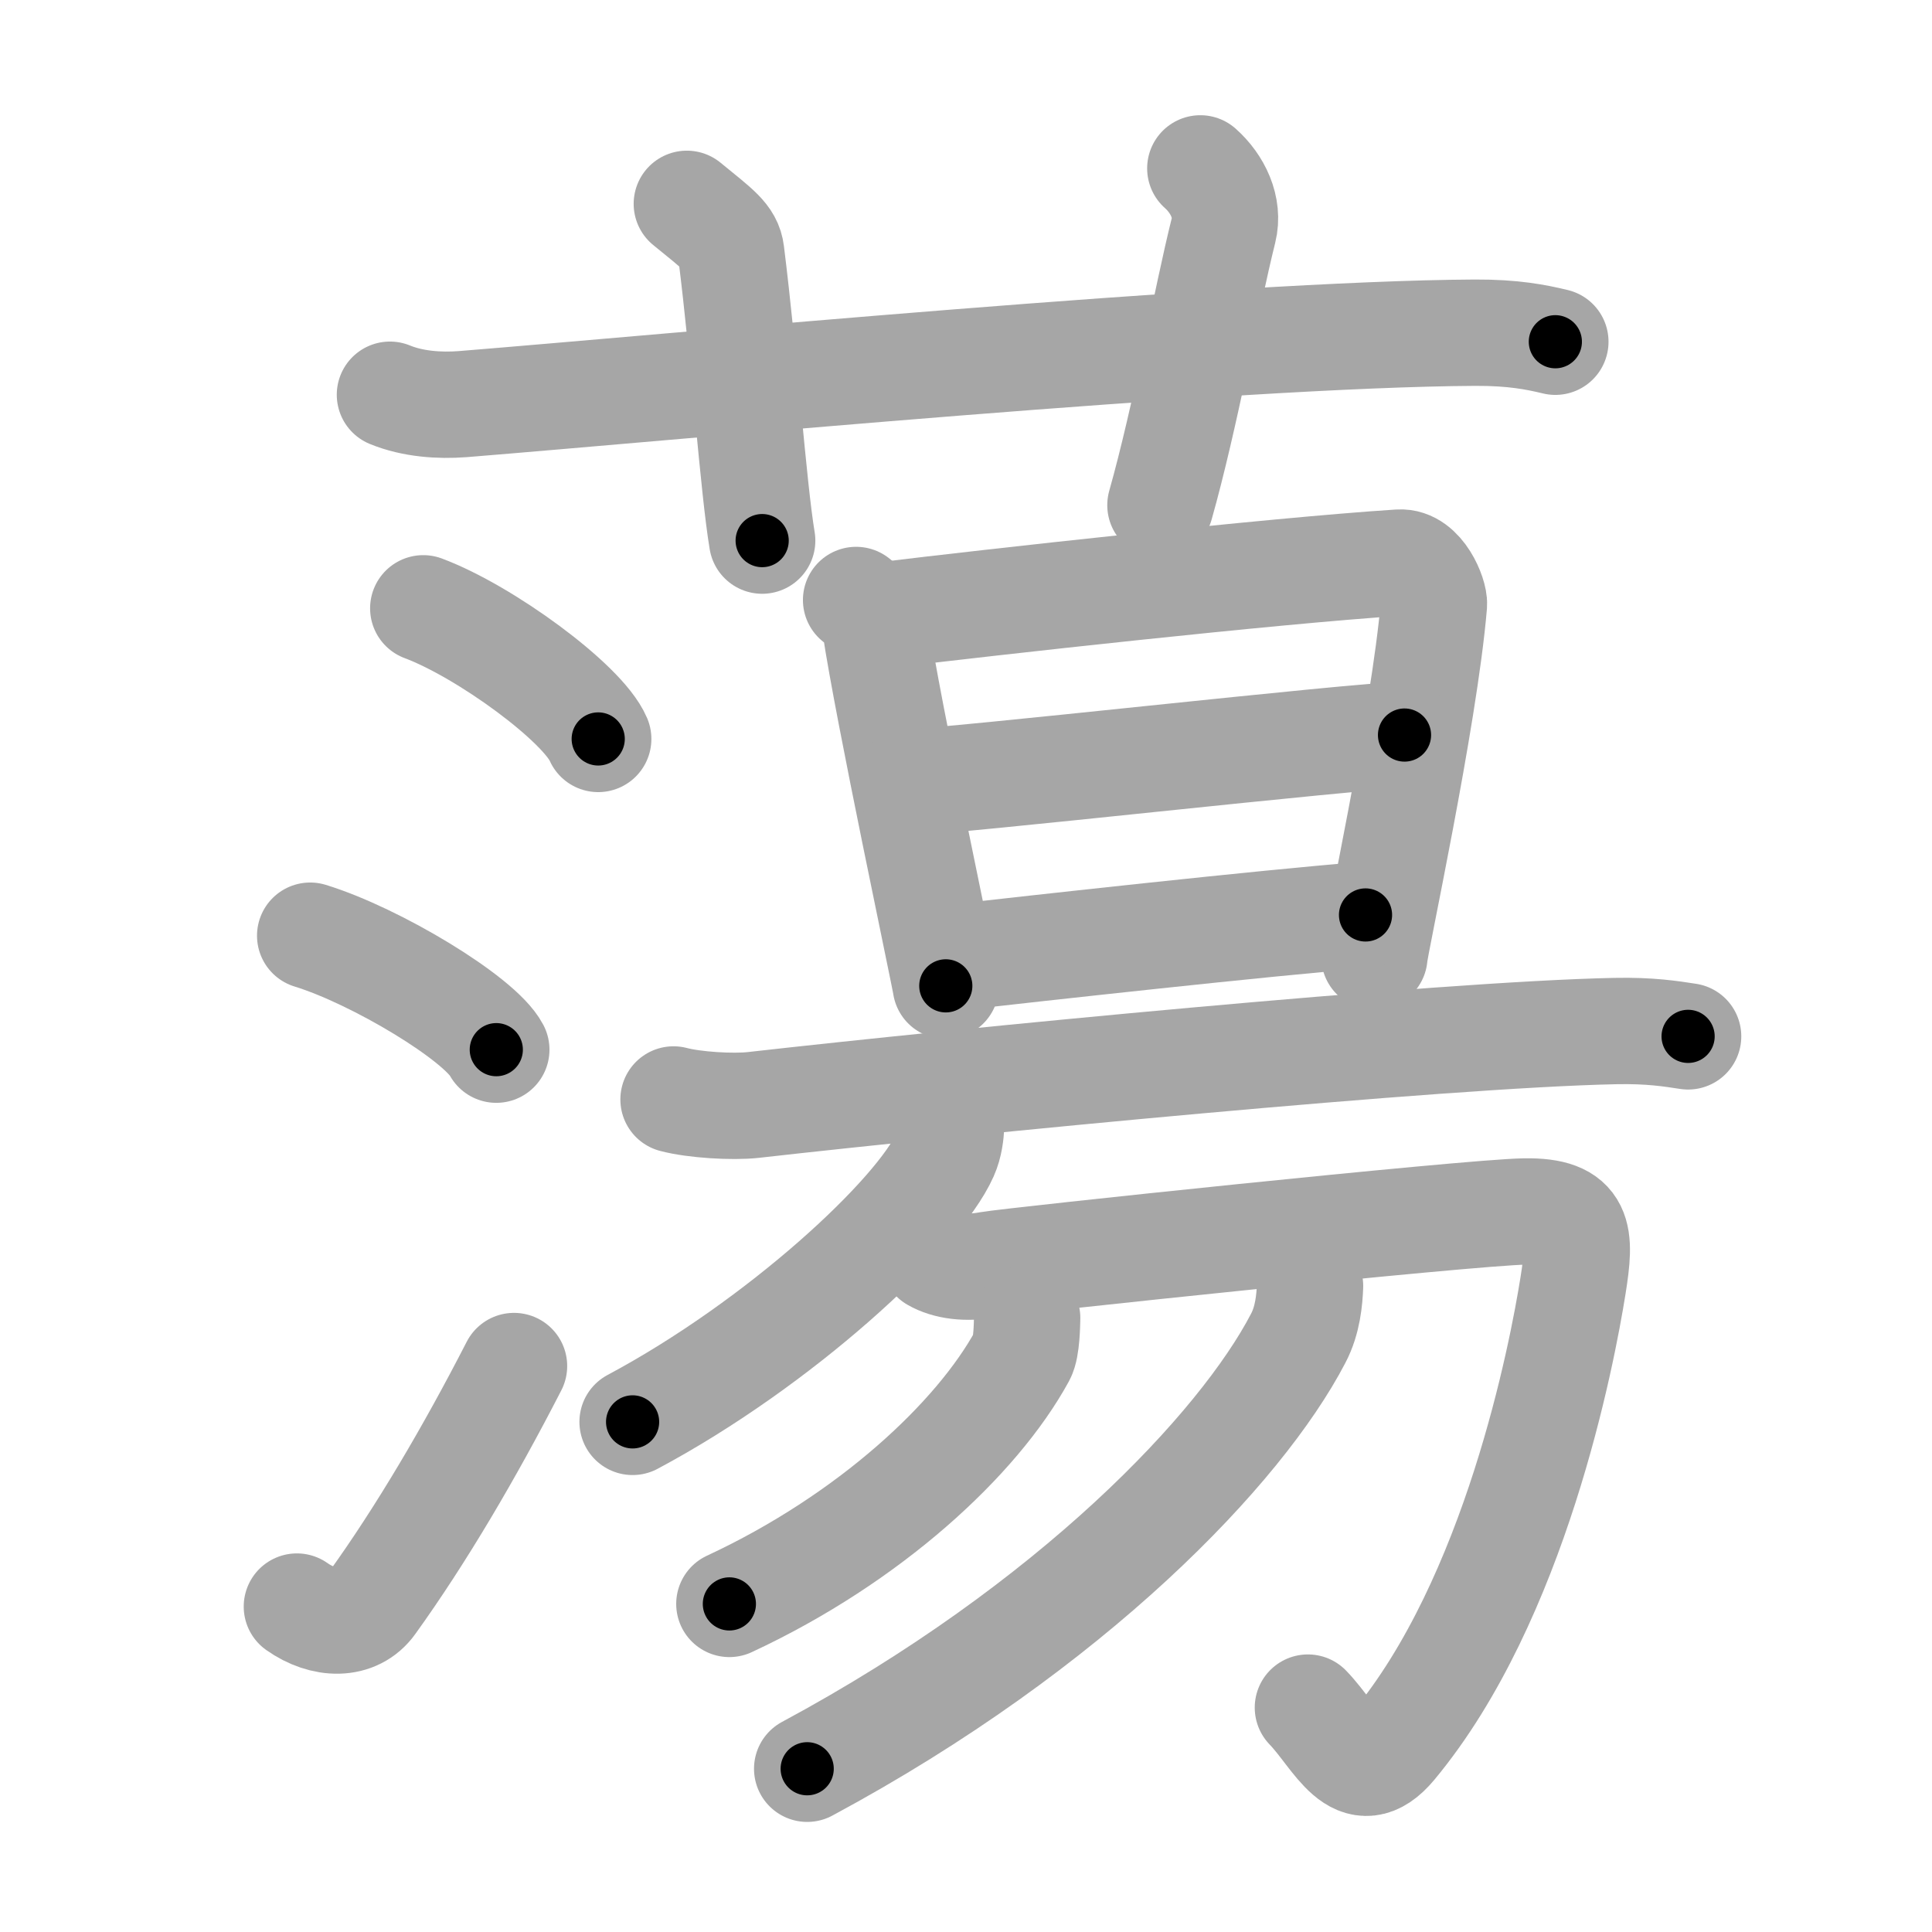 <svg xmlns="http://www.w3.org/2000/svg" viewBox="0 0 109 109" id="8569"><g fill="none" stroke="#a6a6a6" stroke-width="6" stroke-linecap="round" stroke-linejoin="round"><g><g><path d="M22,22.27c1.29,0.53,2.8,0.63,4.1,0.53c11.9-0.96,43.4-3.96,57.12-4.03c2.16-0.01,3.45,0.25,4.53,0.51" /><path d="M38.75,11.5c1.75,1.43,2.39,1.86,2.5,2.75C42,20.25,42.5,27.5,43,30.5" /><path d="M67.72,9.5c0.98,0.87,1.63,2.21,1.31,3.49c-0.98,3.93-2.14,10.48-3.56,15.51" /></g><g><g><path d="M23.88,34.32c3.48,1.3,9,5.34,9.87,7.37" /><path d="M17.5,52.79c3.71,1.14,9.57,4.67,10.5,6.43" /><path d="M16.75,90.64c1.5,1.06,3.31,1.11,4.25-0.21c2.75-3.82,5.5-8.49,8-13.36" /></g><g><g><g><path d="M48.3,33.85c0.35,0.28,0.98,0.78,1.08,1.46c0.71,4.77,3.88,19.62,3.98,20.31" /><path d="M50.09,34.68c5.58-0.68,21.71-2.48,28.86-2.94c1.24-0.08,1.99,1.84,1.95,2.36c-0.54,6.43-3.36,19.35-3.36,19.87" /><path d="M51.2,44.13c2.22,0,25.53-2.66,28.04-2.66" /><path d="M53.69,54.04c4.51-0.51,17.73-1.98,23.35-2.42" /></g><g><path d="M38,62.03c1.17,0.31,3.33,0.44,4.5,0.31c11.76-1.33,38.76-3.97,48.63-4.17c1.96-0.04,3.13,0.15,4.11,0.3" /></g></g><g><g><path d="M53.66,63.53c-0.02,0.4-0.08,1.04-0.34,1.62c-1.51,3.4-9.35,10.65-17.63,15.07" /><path d="M52.69,71.01c0.73,0.42,1.82,0.58,3.11,0.34c1.3-0.23,27.05-2.95,30.22-3c3.17-0.05,3.18,1.33,2.73,4.16c-0.62,3.9-3.26,17.72-10.13,25.98c-2.08,2.5-3.2-0.46-4.83-2.15" /></g><path d="M57.95,74.36c-0.01,0.34-0.02,1.66-0.28,2.14c-2.55,4.67-8.61,10.31-16.52,13.99" /><path d="M73.91,72.56c-0.03,0.74-0.12,1.91-0.67,2.95c-3.22,6.19-12.74,16.24-27.7,24.28" /></g></g></g></g></g><g fill="none" stroke="#000" stroke-width="3" stroke-linecap="round" stroke-linejoin="round"><path d="M22,22.27c1.29,0.53,2.8,0.63,4.1,0.53c11.9-0.96,43.4-3.96,57.12-4.03c2.16-0.01,3.45,0.25,4.53,0.51" stroke-dasharray="66.015" stroke-dashoffset="66.015"><animate attributeName="stroke-dashoffset" values="66.015;66.015;0" dur="0.496s" fill="freeze" begin="0s;8569.click" /></path><path d="M38.75,11.5c1.75,1.43,2.39,1.86,2.5,2.75C42,20.25,42.5,27.5,43,30.5" stroke-dasharray="20.151" stroke-dashoffset="20.151"><animate attributeName="stroke-dashoffset" values="20.151" fill="freeze" begin="8569.click" /><animate attributeName="stroke-dashoffset" values="20.151;20.151;0" keyTimes="0;0.711;1" dur="0.698s" fill="freeze" begin="0s;8569.click" /></path><path d="M67.72,9.5c0.98,0.87,1.63,2.21,1.31,3.49c-0.98,3.93-2.14,10.48-3.56,15.51" stroke-dasharray="19.831" stroke-dashoffset="19.831"><animate attributeName="stroke-dashoffset" values="19.831" fill="freeze" begin="8569.click" /><animate attributeName="stroke-dashoffset" values="19.831;19.831;0" keyTimes="0;0.779;1" dur="0.896s" fill="freeze" begin="0s;8569.click" /></path><path d="M23.88,34.32c3.48,1.3,9,5.34,9.87,7.37" stroke-dasharray="12.489" stroke-dashoffset="12.489"><animate attributeName="stroke-dashoffset" values="12.489" fill="freeze" begin="8569.click" /><animate attributeName="stroke-dashoffset" values="12.489;12.489;0" keyTimes="0;0.782;1" dur="1.146s" fill="freeze" begin="0s;8569.click" /></path><path d="M17.5,52.79c3.71,1.14,9.57,4.67,10.5,6.43" stroke-dasharray="12.462" stroke-dashoffset="12.462"><animate attributeName="stroke-dashoffset" values="12.462" fill="freeze" begin="8569.click" /><animate attributeName="stroke-dashoffset" values="12.462;12.462;0" keyTimes="0;0.822;1" dur="1.395s" fill="freeze" begin="0s;8569.click" /></path><path d="M16.75,90.64c1.5,1.06,3.31,1.11,4.25-0.21c2.75-3.82,5.5-8.49,8-13.36" stroke-dasharray="20.336" stroke-dashoffset="20.336"><animate attributeName="stroke-dashoffset" values="20.336" fill="freeze" begin="8569.click" /><animate attributeName="stroke-dashoffset" values="20.336;20.336;0" keyTimes="0;0.873;1" dur="1.598s" fill="freeze" begin="0s;8569.click" /></path><path d="M48.3,33.85c0.35,0.28,0.98,0.78,1.08,1.46c0.71,4.77,3.88,19.62,3.98,20.31" stroke-dasharray="22.559" stroke-dashoffset="22.559"><animate attributeName="stroke-dashoffset" values="22.559" fill="freeze" begin="8569.click" /><animate attributeName="stroke-dashoffset" values="22.559;22.559;0" keyTimes="0;0.876;1" dur="1.824s" fill="freeze" begin="0s;8569.click" /></path><path d="M50.09,34.68c5.58-0.68,21.71-2.48,28.86-2.94c1.24-0.08,1.99,1.84,1.95,2.36c-0.54,6.43-3.36,19.35-3.36,19.87" stroke-dasharray="52.508" stroke-dashoffset="52.508"><animate attributeName="stroke-dashoffset" values="52.508" fill="freeze" begin="8569.click" /><animate attributeName="stroke-dashoffset" values="52.508;52.508;0" keyTimes="0;0.777;1" dur="2.349s" fill="freeze" begin="0s;8569.click" /></path><path d="M51.2,44.13c2.22,0,25.53-2.66,28.04-2.66" stroke-dasharray="28.17" stroke-dashoffset="28.17"><animate attributeName="stroke-dashoffset" values="28.17" fill="freeze" begin="8569.click" /><animate attributeName="stroke-dashoffset" values="28.17;28.17;0" keyTimes="0;0.893;1" dur="2.631s" fill="freeze" begin="0s;8569.click" /></path><path d="M53.69,54.04c4.51-0.51,17.73-1.98,23.35-2.42" stroke-dasharray="23.477" stroke-dashoffset="23.477"><animate attributeName="stroke-dashoffset" values="23.477" fill="freeze" begin="8569.click" /><animate attributeName="stroke-dashoffset" values="23.477;23.477;0" keyTimes="0;0.918;1" dur="2.866s" fill="freeze" begin="0s;8569.click" /></path><path d="M38,62.03c1.17,0.31,3.33,0.44,4.5,0.31c11.76-1.33,38.76-3.97,48.63-4.17c1.96-0.04,3.13,0.15,4.11,0.3" stroke-dasharray="57.474" stroke-dashoffset="57.474"><animate attributeName="stroke-dashoffset" values="57.474" fill="freeze" begin="8569.click" /><animate attributeName="stroke-dashoffset" values="57.474;57.474;0" keyTimes="0;0.833;1" dur="3.441s" fill="freeze" begin="0s;8569.click" /></path><path d="M53.66,63.53c-0.02,0.4-0.08,1.04-0.34,1.62c-1.51,3.4-9.35,10.65-17.63,15.07" stroke-dasharray="25.106" stroke-dashoffset="25.106"><animate attributeName="stroke-dashoffset" values="25.106" fill="freeze" begin="8569.click" /><animate attributeName="stroke-dashoffset" values="25.106;25.106;0" keyTimes="0;0.932;1" dur="3.692s" fill="freeze" begin="0s;8569.click" /></path><path d="M52.69,71.01c0.73,0.42,1.82,0.58,3.11,0.34c1.3-0.23,27.05-2.95,30.22-3c3.17-0.05,3.18,1.33,2.73,4.16c-0.62,3.9-3.26,17.72-10.13,25.98c-2.08,2.5-3.2-0.46-4.83-2.15" stroke-dasharray="74.528" stroke-dashoffset="74.528"><animate attributeName="stroke-dashoffset" values="74.528" fill="freeze" begin="8569.click" /><animate attributeName="stroke-dashoffset" values="74.528;74.528;0" keyTimes="0;0.868;1" dur="4.252s" fill="freeze" begin="0s;8569.click" /></path><path d="M57.95,74.36c-0.01,0.34-0.02,1.66-0.28,2.14c-2.55,4.67-8.61,10.31-16.52,13.99" stroke-dasharray="24.141" stroke-dashoffset="24.141"><animate attributeName="stroke-dashoffset" values="24.141" fill="freeze" begin="8569.click" /><animate attributeName="stroke-dashoffset" values="24.141;24.141;0" keyTimes="0;0.946;1" dur="4.493s" fill="freeze" begin="0s;8569.click" /></path><path d="M73.91,72.56c-0.03,0.74-0.12,1.91-0.67,2.95c-3.22,6.19-12.74,16.24-27.7,24.28" stroke-dasharray="40.33" stroke-dashoffset="40.33"><animate attributeName="stroke-dashoffset" values="40.33" fill="freeze" begin="8569.click" /><animate attributeName="stroke-dashoffset" values="40.33;40.33;0" keyTimes="0;0.918;1" dur="4.896s" fill="freeze" begin="0s;8569.click" /></path></g></svg>